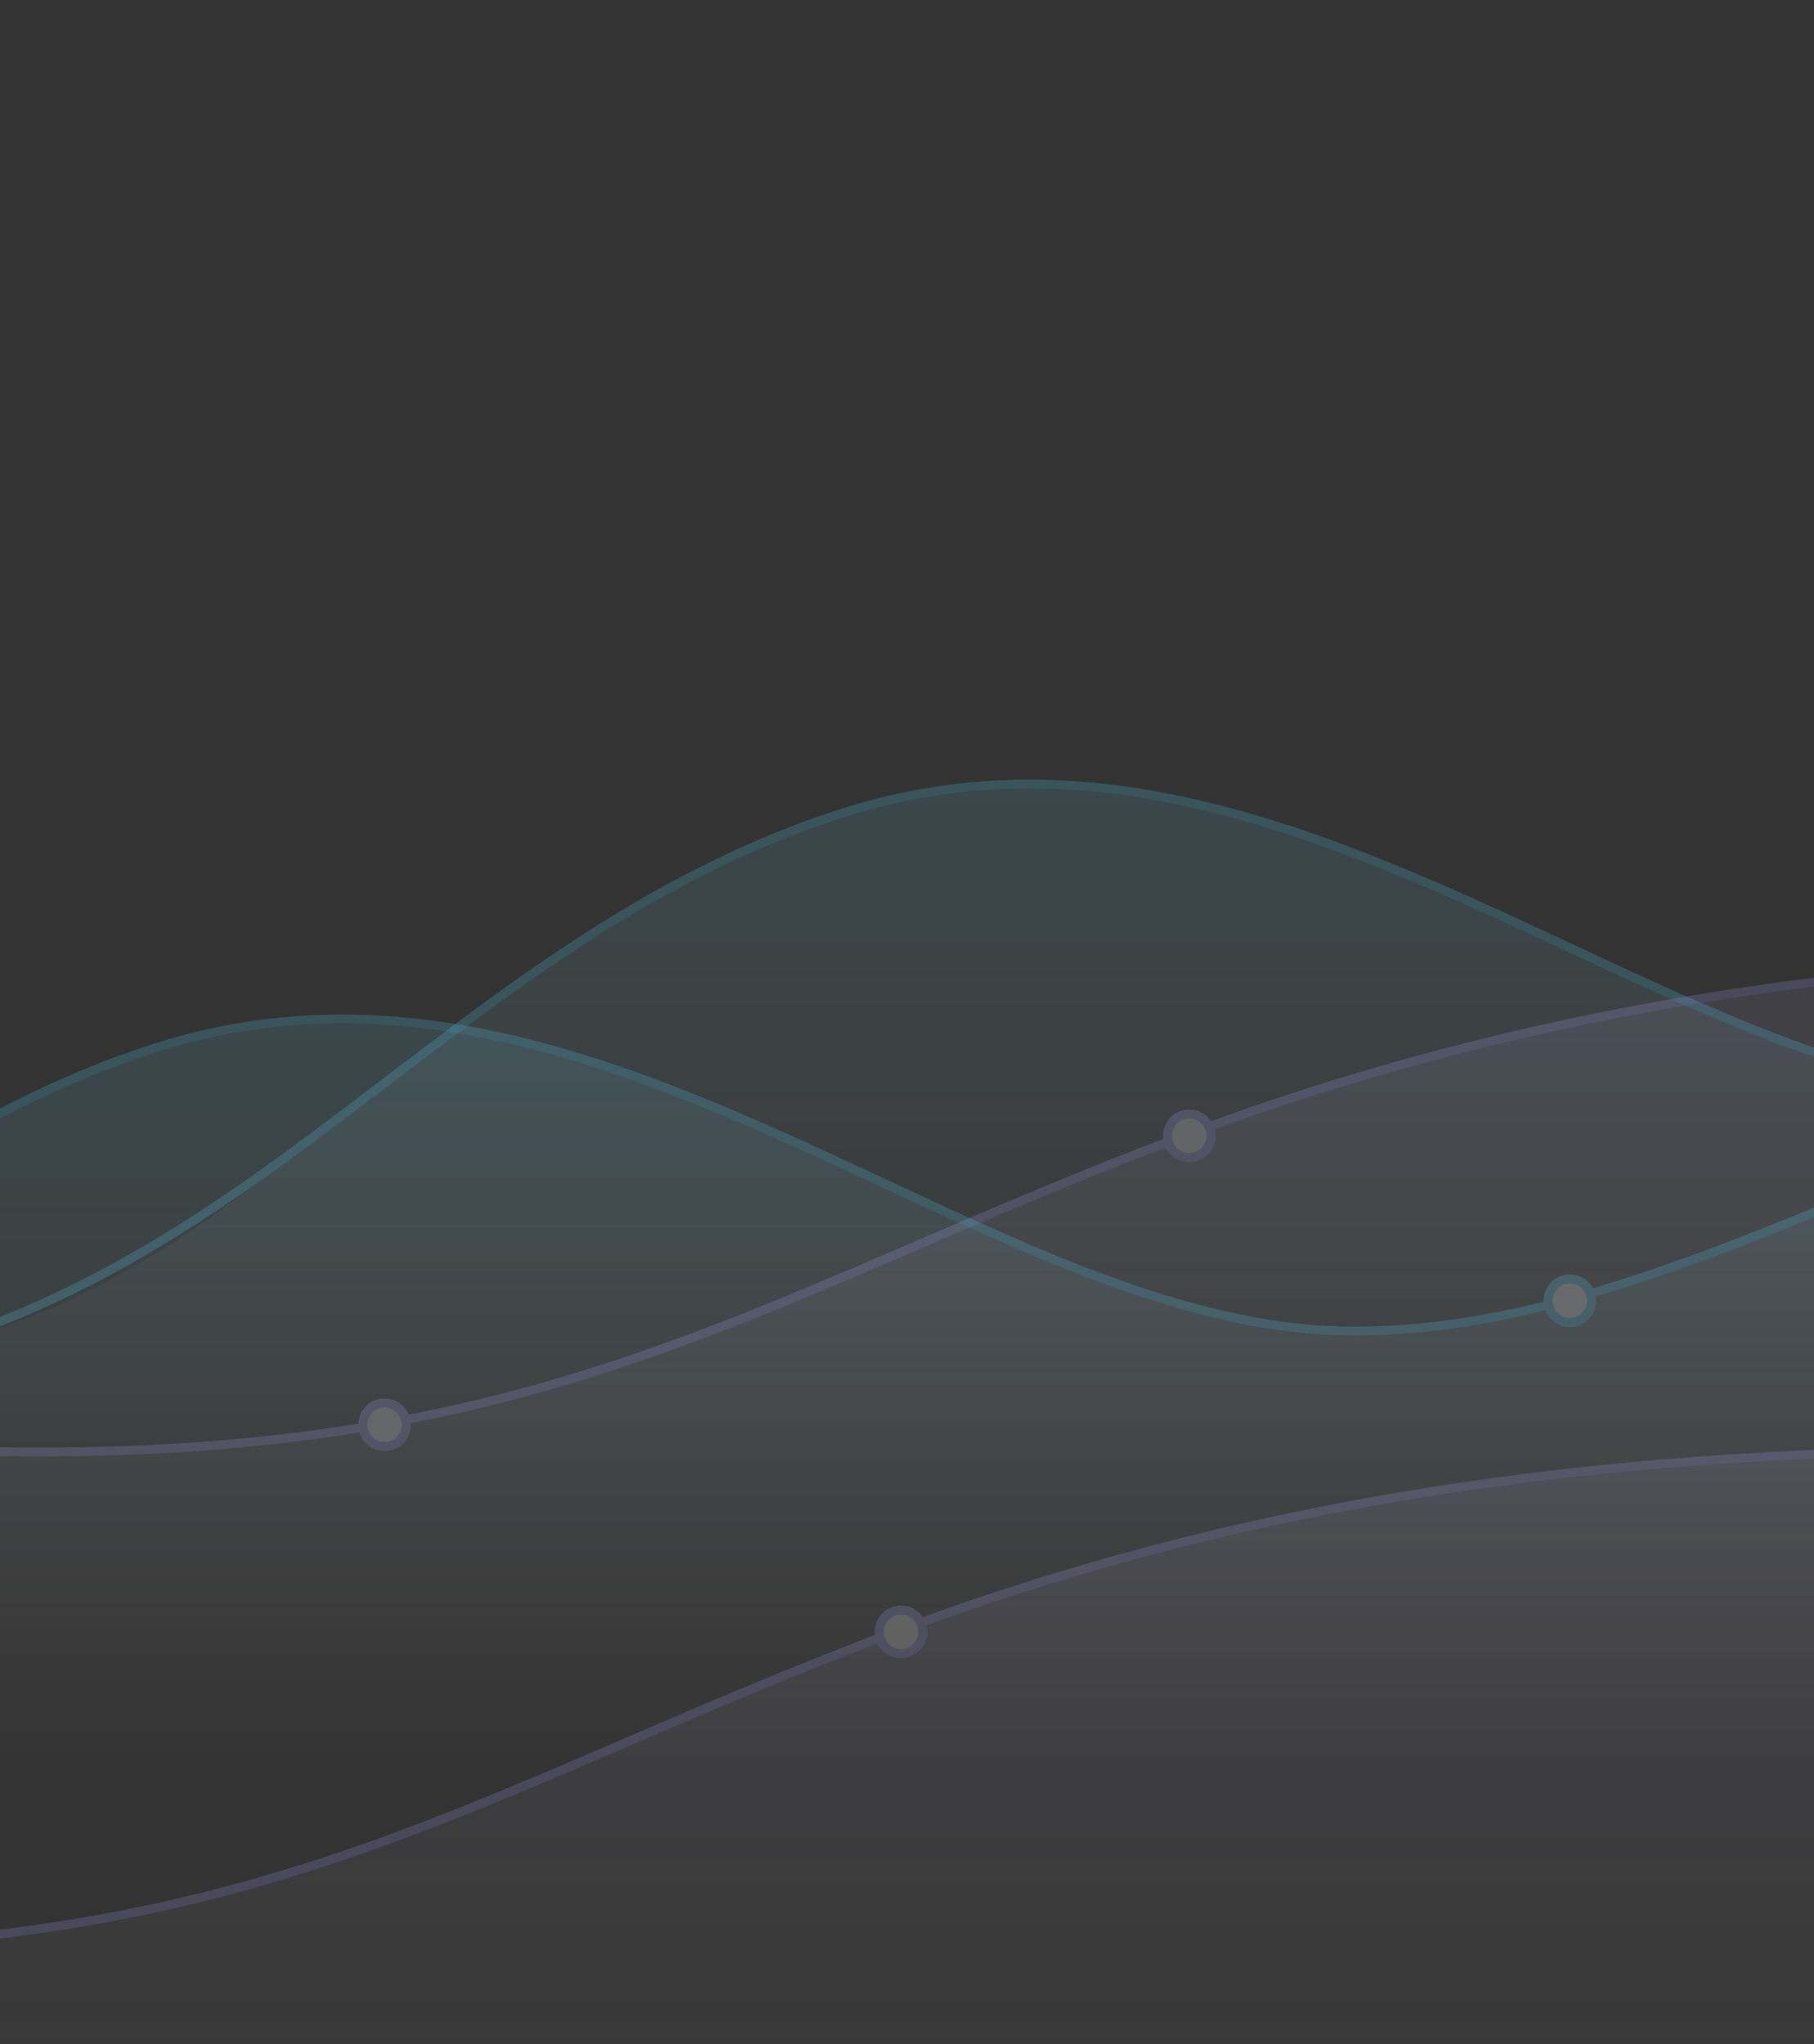 <svg xmlns="http://www.w3.org/2000/svg" xmlns:xlink="http://www.w3.org/1999/xlink" width="411" height="463" viewBox="0 0 411 463"><rect x="0" y="0" width="411" height="463" fill="#333333" stroke="none"/><defs><style>.a{fill:url(#a);}.b{clip-path:url(#b);}.c{opacity:0.201;}.d,.g{opacity:0.7;}.d{fill:url(#c);}.e,.h,.k{fill:none;}.e{stroke:#a3a0fb;}.e,.f,.h,.i{stroke-width:2px;}.f,.i{fill:#fff;}.f{stroke:#a4a1fb;}.g{fill:url(#e);}.h{stroke:#54d8ff;}.i{stroke:#55d8fe;}.j{stroke:none;}</style><linearGradient id="a" y1="1" x2="1" gradientUnits="objectBoundingBox"><stop offset="0" stop-color="#5c6ccd"/><stop offset="1" stop-color="#5753b5"/></linearGradient><clipPath id="b"><rect class="a" width="411" height="463" transform="translate(0 0.194)"/></clipPath><linearGradient id="c" x1="0.5" x2="0.5" y2="1" gradientUnits="objectBoundingBox"><stop offset="0" stop-color="#a7a7ff"/><stop offset="1" stop-color="#fff" stop-opacity="0"/></linearGradient><linearGradient id="e" x1="0.5" x2="0.5" y2="1" gradientUnits="objectBoundingBox"><stop offset="0" stop-color="#54d8ff"/><stop offset="1" stop-color="#fff" stop-opacity="0"/></linearGradient></defs><g transform="translate(0.012 -0.194)"><g class="b" transform="translate(-0.012)"><g class="c" transform="translate(-281.978 137.009)"><path class="d" d="M330,524.824v-105.2s158.677,69,285.461,73.337c137.093-4.2,160.832-33.731,267.618-73.337,91.253-33.012,182.256-42.072,269.6-39.74s163.054,37.994,266.231,41.648c182.016-14.724,274.881-89.164,287.178-120.254V563.949L330,564.066Z" transform="translate(-330 -300.05)"/><path class="e" d="M313,365.088s157.653,70.648,282.3,72.169S767.835,400.8,863.31,365.182s186.239-41.7,269.8-40.5,164.8,38.522,267.469,40.5,268.776-64.519,287.247-119.946" transform="translate(-311.737 -245.24)"/><g class="f" transform="translate(545.524 114.522)"><circle class="j" cx="5.911" cy="5.911" r="5.911"/><circle class="k" cx="5.911" cy="5.911" r="4.911"/></g><g class="f" transform="translate(363.194 179.968)"><circle class="j" cx="5.911" cy="5.911" r="5.911"/><circle class="k" cx="5.911" cy="5.911" r="4.911"/></g></g><g class="c" transform="translate(-347.3 249.361)"><path class="d" d="M330,524.824v-105.2s158.677,69,285.461,73.337c137.093-4.2,160.832-33.731,267.618-73.337,91.253-33.012,182.256-42.072,269.6-39.74s163.054,37.994,266.231,41.648c182.016-14.724,274.881-89.164,287.178-120.254V563.949L330,564.066Z" transform="translate(-330 -300.05)"/><path class="e" d="M313,365.088s157.653,70.648,282.3,72.169S767.835,400.8,863.31,365.182s186.239-41.7,269.8-40.5,164.8,38.522,267.469,40.5,268.776-64.519,287.247-119.946" transform="translate(-311.737 -245.24)"/><g class="f" transform="translate(545.524 114.522)"><circle class="j" cx="5.911" cy="5.911" r="5.911"/><circle class="k" cx="5.911" cy="5.911" r="4.911"/></g></g><g class="c" transform="translate(-362.24 147.762)"><path class="g" d="M330,354.422S484.873,514.138,612.093,520.149C754.041,518.8,755.2,437.234,879.939,392.584c104.424-35.059,184.105,60.575,271.452,62.907s147.629-65.543,266.8-70.259c154.4,7.1,278.287,97.786,287.9,102.662v66.3L330,554.31Z" transform="translate(-329.147 -354.422)"/><path class="h" d="M312.953,279.164s159.693,162.659,284.5,164.181,167.485-95.839,267.7-128.662,187.142,62.609,270.808,63.806,163.77-71.7,266.57-69.715,220.333,57.121,285.31,100.617" transform="translate(-312.953 -277.803)"/><g class="i" transform="translate(1080.278 24.838)"><circle class="j" cx="5.911" cy="5.911" r="5.911"/><circle class="k" cx="5.911" cy="5.911" r="4.911"/></g></g><g class="c" transform="translate(-517.944 200.967)"><path class="g" d="M330,515.068V354.422S484.873,514.138,612.093,520.149C754.041,518.8,755.2,437.234,879.939,392.584c104.424-35.059,184.105,60.575,271.452,62.907s147.629-65.543,266.8-70.259c154.4,7.1,278.287,97.786,287.9,102.662v66.3L330,554.31Z" transform="translate(-329.661 -354.422)"/><path class="h" d="M312.953,279.164s159.693,162.659,284.5,164.181,167.485-95.839,267.7-128.662,187.142,62.609,270.808,63.806,163.77-71.7,266.57-69.715,220.333,57.121,285.31,100.617" transform="translate(-312.953 -277.803)"/><g class="i" transform="translate(867.705 87.918)"><circle class="j" cx="5.911" cy="5.911" r="5.911"/><circle class="k" cx="5.911" cy="5.911" r="4.911"/></g></g></g></g></svg>
